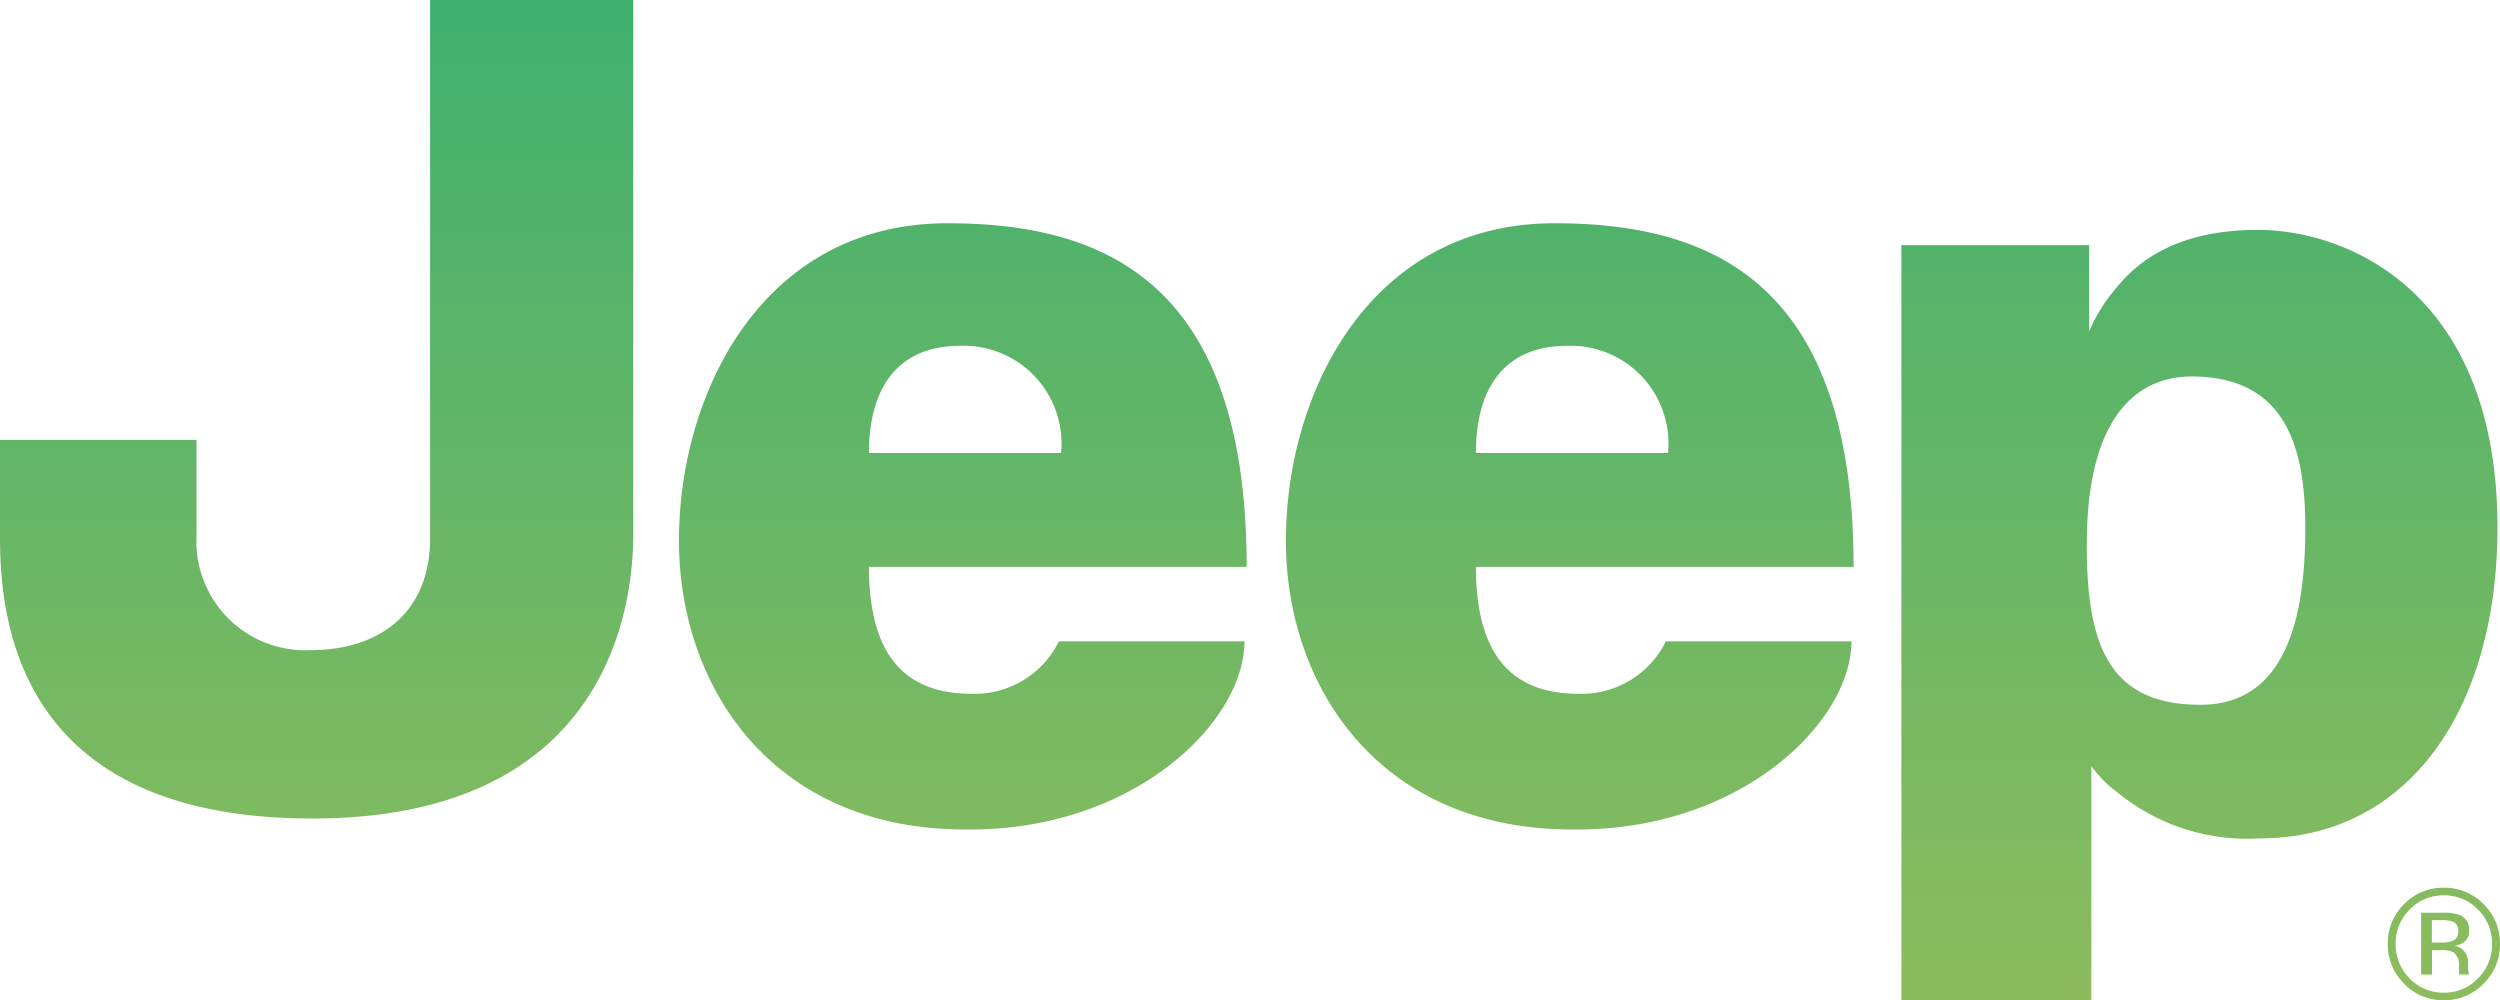 <svg xmlns="http://www.w3.org/2000/svg" xmlns:xlink="http://www.w3.org/1999/xlink" width="79.981" height="32" viewBox="0 0 79.981 32">
  <defs>
    <linearGradient id="linear-gradient" x1="0.5" x2="0.5" y2="1" gradientUnits="objectBoundingBox">
      <stop offset="0" stop-color="#3fb06f"/>
      <stop offset="1" stop-color="#aac156"/>
    </linearGradient>
  </defs>
  <g id="logo" transform="translate(-3 -18.076)">
    <path id="Caminho_420" data-name="Caminho 420" d="M13.76-36h6.5v17.086c0,2.939-1.258,9.1-10.268,9.1S0-15.555,0-18.776v-3.151H6.286v3.081A3.484,3.484,0,0,0,9.918-15.2c2.375,0,3.842-1.331,3.842-3.571Zm16.554,7.142c5.1,0,9.57,1.959,9.57,10.993H27.8c0,2.871,1.188,4.061,3.283,4.061a3,3,0,0,0,2.794-1.679h5.937c0,2.59-3.562,6.091-8.941,6.02-6.147,0-9.151-4.55-9.151-9.243S24.377-28.858,30.314-28.858Zm3.632,7.351a3.131,3.131,0,0,0-3.214-3.431c-2.165,0-2.933,1.54-2.933,3.431Zm15.787-7.351c5.1,0,9.568,1.959,9.568,10.993H47.218c0,2.871,1.187,4.061,3.283,4.061a3,3,0,0,0,2.793-1.679h5.938c0,2.59-3.563,6.091-8.941,6.02-6.147,0-9.152-4.55-9.152-9.243S43.8-28.858,49.734-28.858Zm3.631,7.351a3.131,3.131,0,0,0-3.213-3.431c-2.167,0-2.934,1.54-2.934,3.431ZM60.83-4V-28.158h6.008V-25.4a5.253,5.253,0,0,1,.838-1.354c.407-.489,1.537-1.891,4.541-1.891s7.683,2.1,7.683,9.523c0,5.741-2.795,9.944-7.614,9.944a6.546,6.546,0,0,1-4.541-1.469,3.738,3.738,0,0,1-.838-.843V-4Zm5.937-14.914c-.07,3.572.7,5.461,3.632,5.461s3.353-3.221,3.353-5.671-.558-4.831-3.632-4.831C68.234-23.957,66.838-22.487,66.767-18.916ZM77.092-6.9a1.5,1.5,0,0,0-.449,1.1,1.524,1.524,0,0,0,.445,1.1,1.482,1.482,0,0,0,1.1.458A1.478,1.478,0,0,0,79.277-4.7a1.511,1.511,0,0,0,.45-1.1,1.5,1.5,0,0,0-.45-1.1,1.484,1.484,0,0,0-1.094-.456A1.478,1.478,0,0,0,77.092-6.9ZM79.455-4.53A1.725,1.725,0,0,1,78.183-4a1.71,1.71,0,0,1-1.269-.53,1.745,1.745,0,0,1-.523-1.278,1.734,1.734,0,0,1,.526-1.27A1.73,1.73,0,0,1,78.183-7.6a1.738,1.738,0,0,1,1.272.525,1.732,1.732,0,0,1,.525,1.27A1.744,1.744,0,0,1,79.455-4.53Zm-.934-1.959a.9.9,0,0,0-.42-.073h-.3v.716h.314a.95.95,0,0,0,.33-.044.306.306,0,0,0,.2-.309A.3.3,0,0,0,78.521-6.489ZM78.149-6.8a1.509,1.509,0,0,1,.538.071.493.493,0,0,1,.307.5.432.432,0,0,1-.193.39.775.775,0,0,1-.287.1.48.48,0,0,1,.339.194.539.539,0,0,1,.108.306V-5.1c0,.045,0,.095.005.147a.3.3,0,0,0,.018.1L79-4.824h-.326a.158.158,0,0,1,0-.02.125.125,0,0,1,0-.023l-.006-.062v-.158a.49.49,0,0,0-.186-.454A.852.852,0,0,0,78.08-5.6h-.274v.779h-.348V-6.8Z" transform="translate(3 54.076)" fill-rule="evenodd" fill="url(#linear-gradient)"/>
  </g>
</svg>
